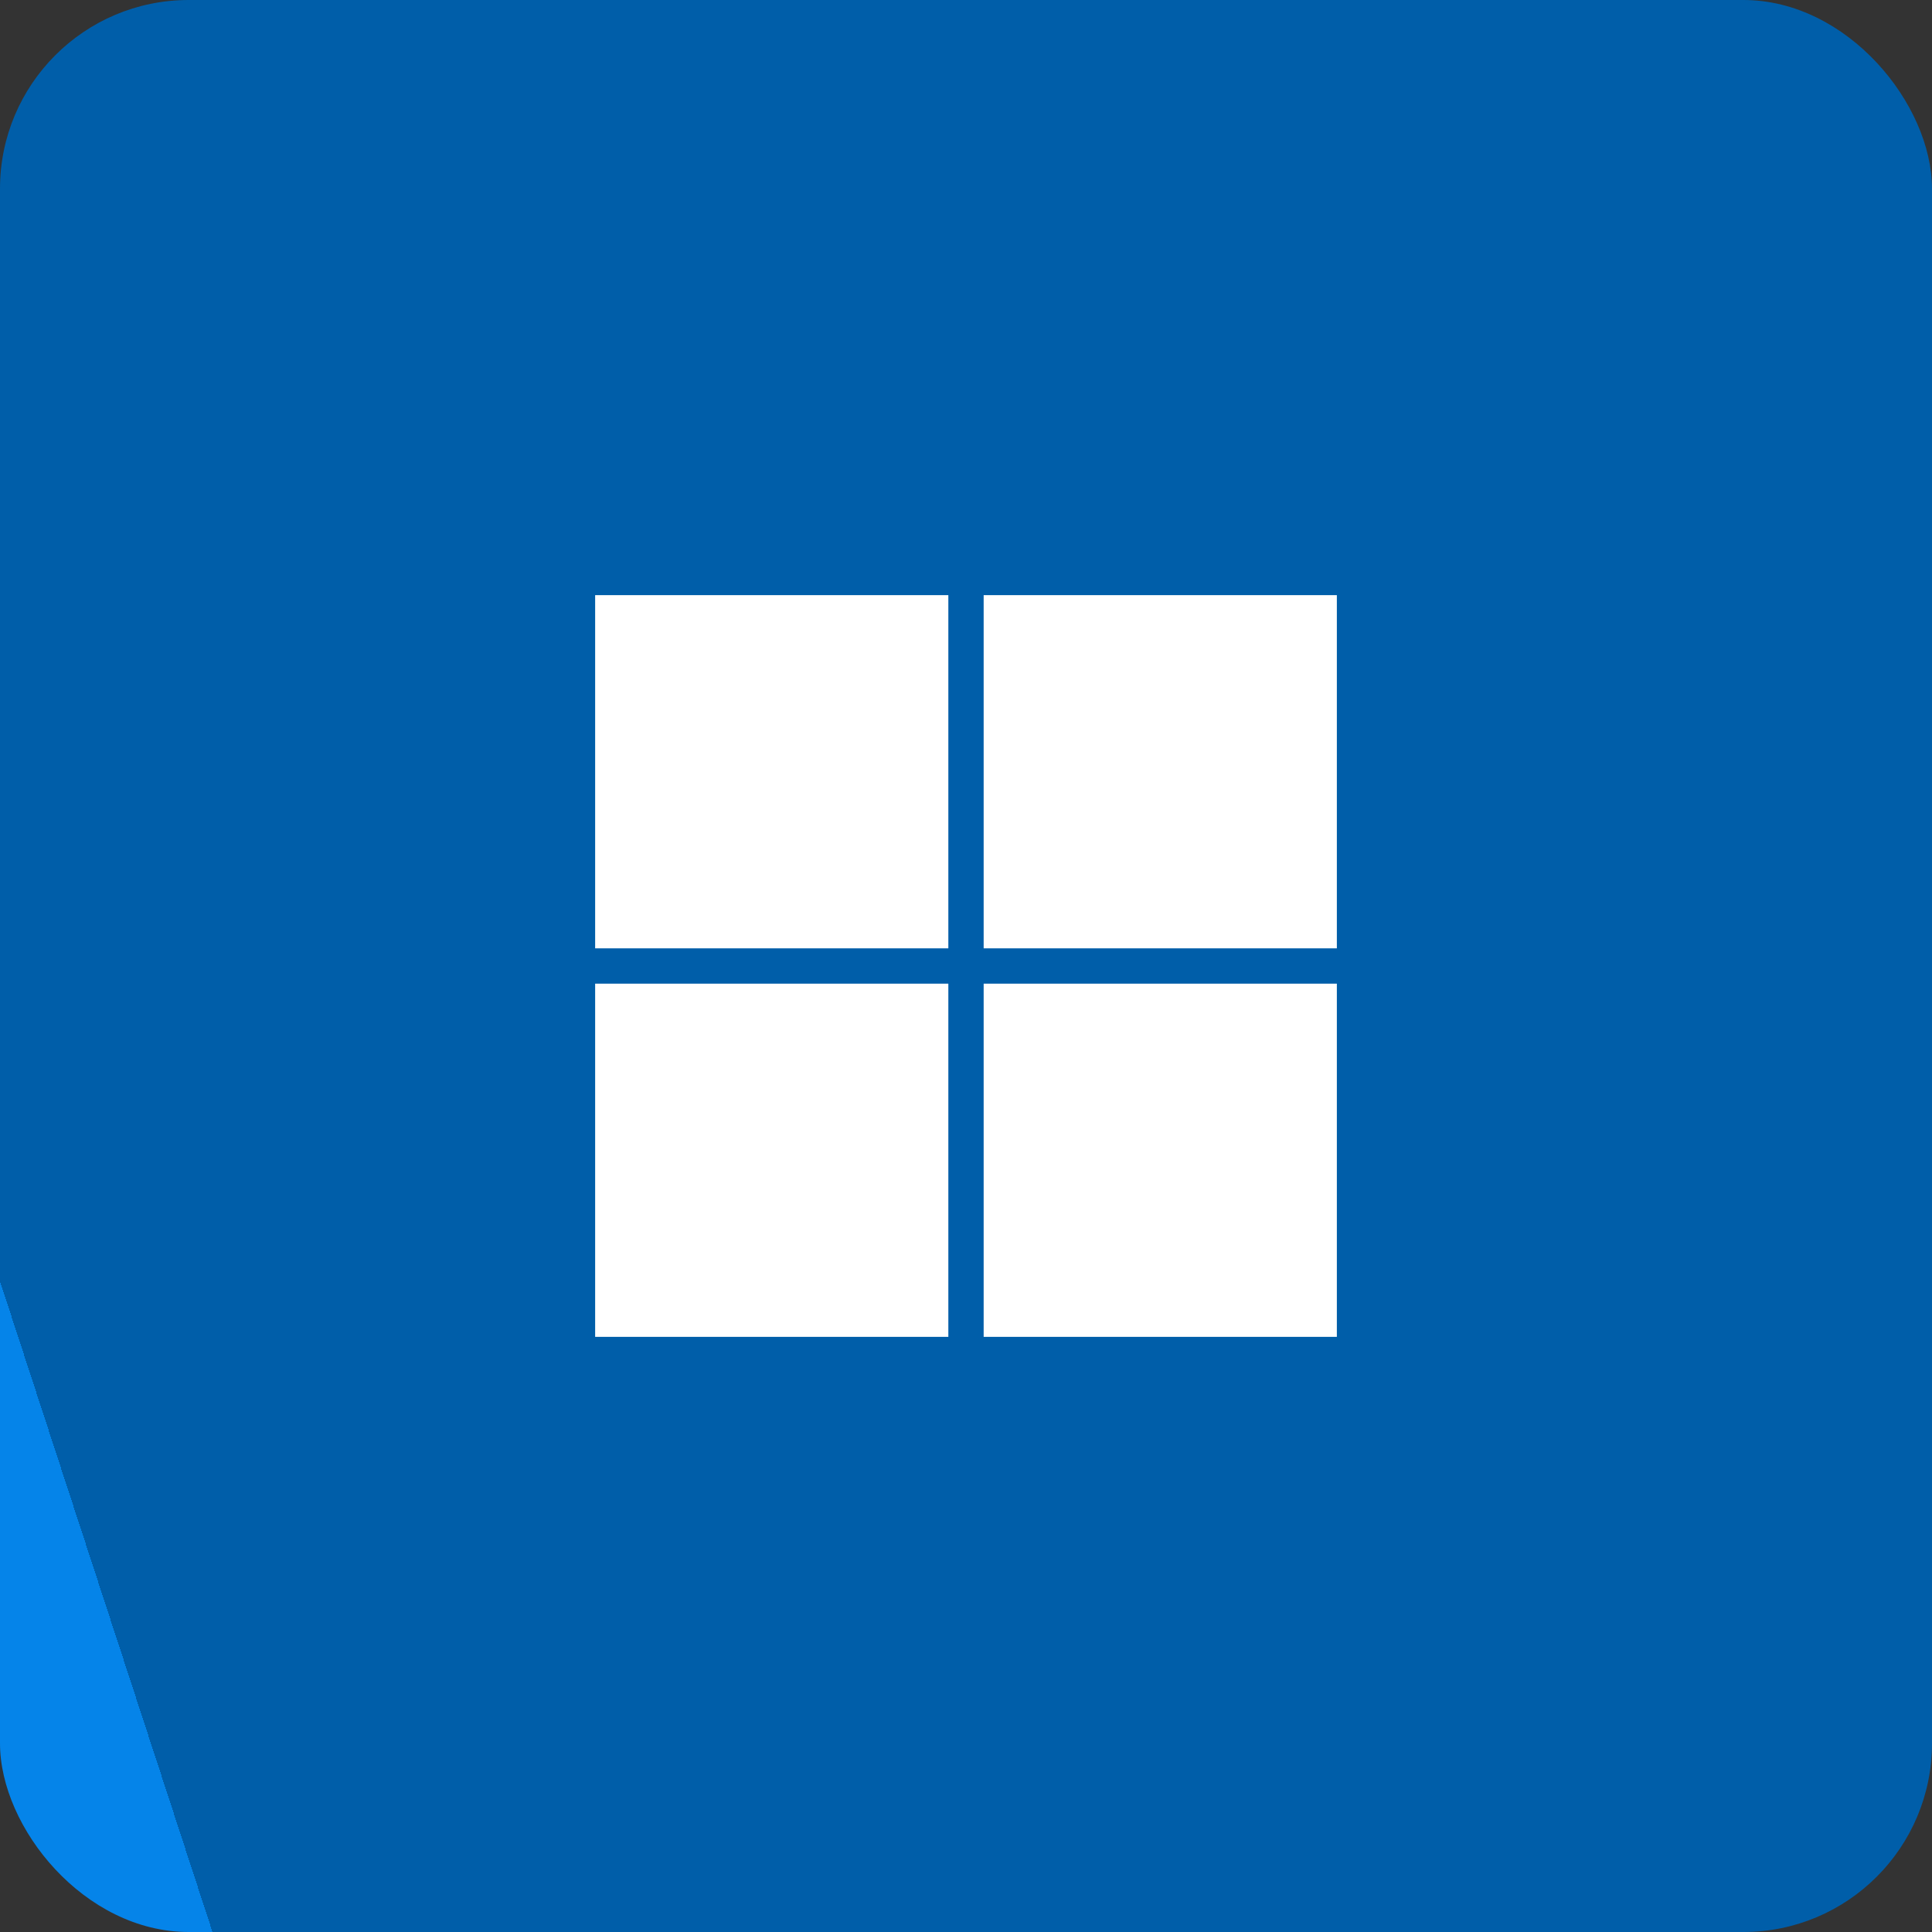 <svg width="512" height="512" viewBox="0 0 512 512" fill="none" xmlns="http://www.w3.org/2000/svg">
<rect x="0" y="0" width="512" height="512" fill="#333333" stroke="none"/>
<rect width="512" height="512" rx="50" fill="url(#paint0_linear_71_173)"/>
<path d="M157.72 157.72H251.32V251.32H157.72V157.72ZM260.68 157.72H354.28V251.32H260.68V157.72ZM157.72 260.68H251.32V354.28H157.72V260.68ZM260.68 260.68H354.28V354.28H260.68V260.68Z" fill="white"/>
<defs>
<linearGradient id="paint0_linear_71_173" x1="512" y1="172.389" x2="1.14473e-07" y2="339.611" gradientUnits="userSpaceOnUse">
<stop offset="1" stop-color="#005EA9"/>
<stop stop-color="#0584E9"/>
</linearGradient>
</defs>
</svg>

